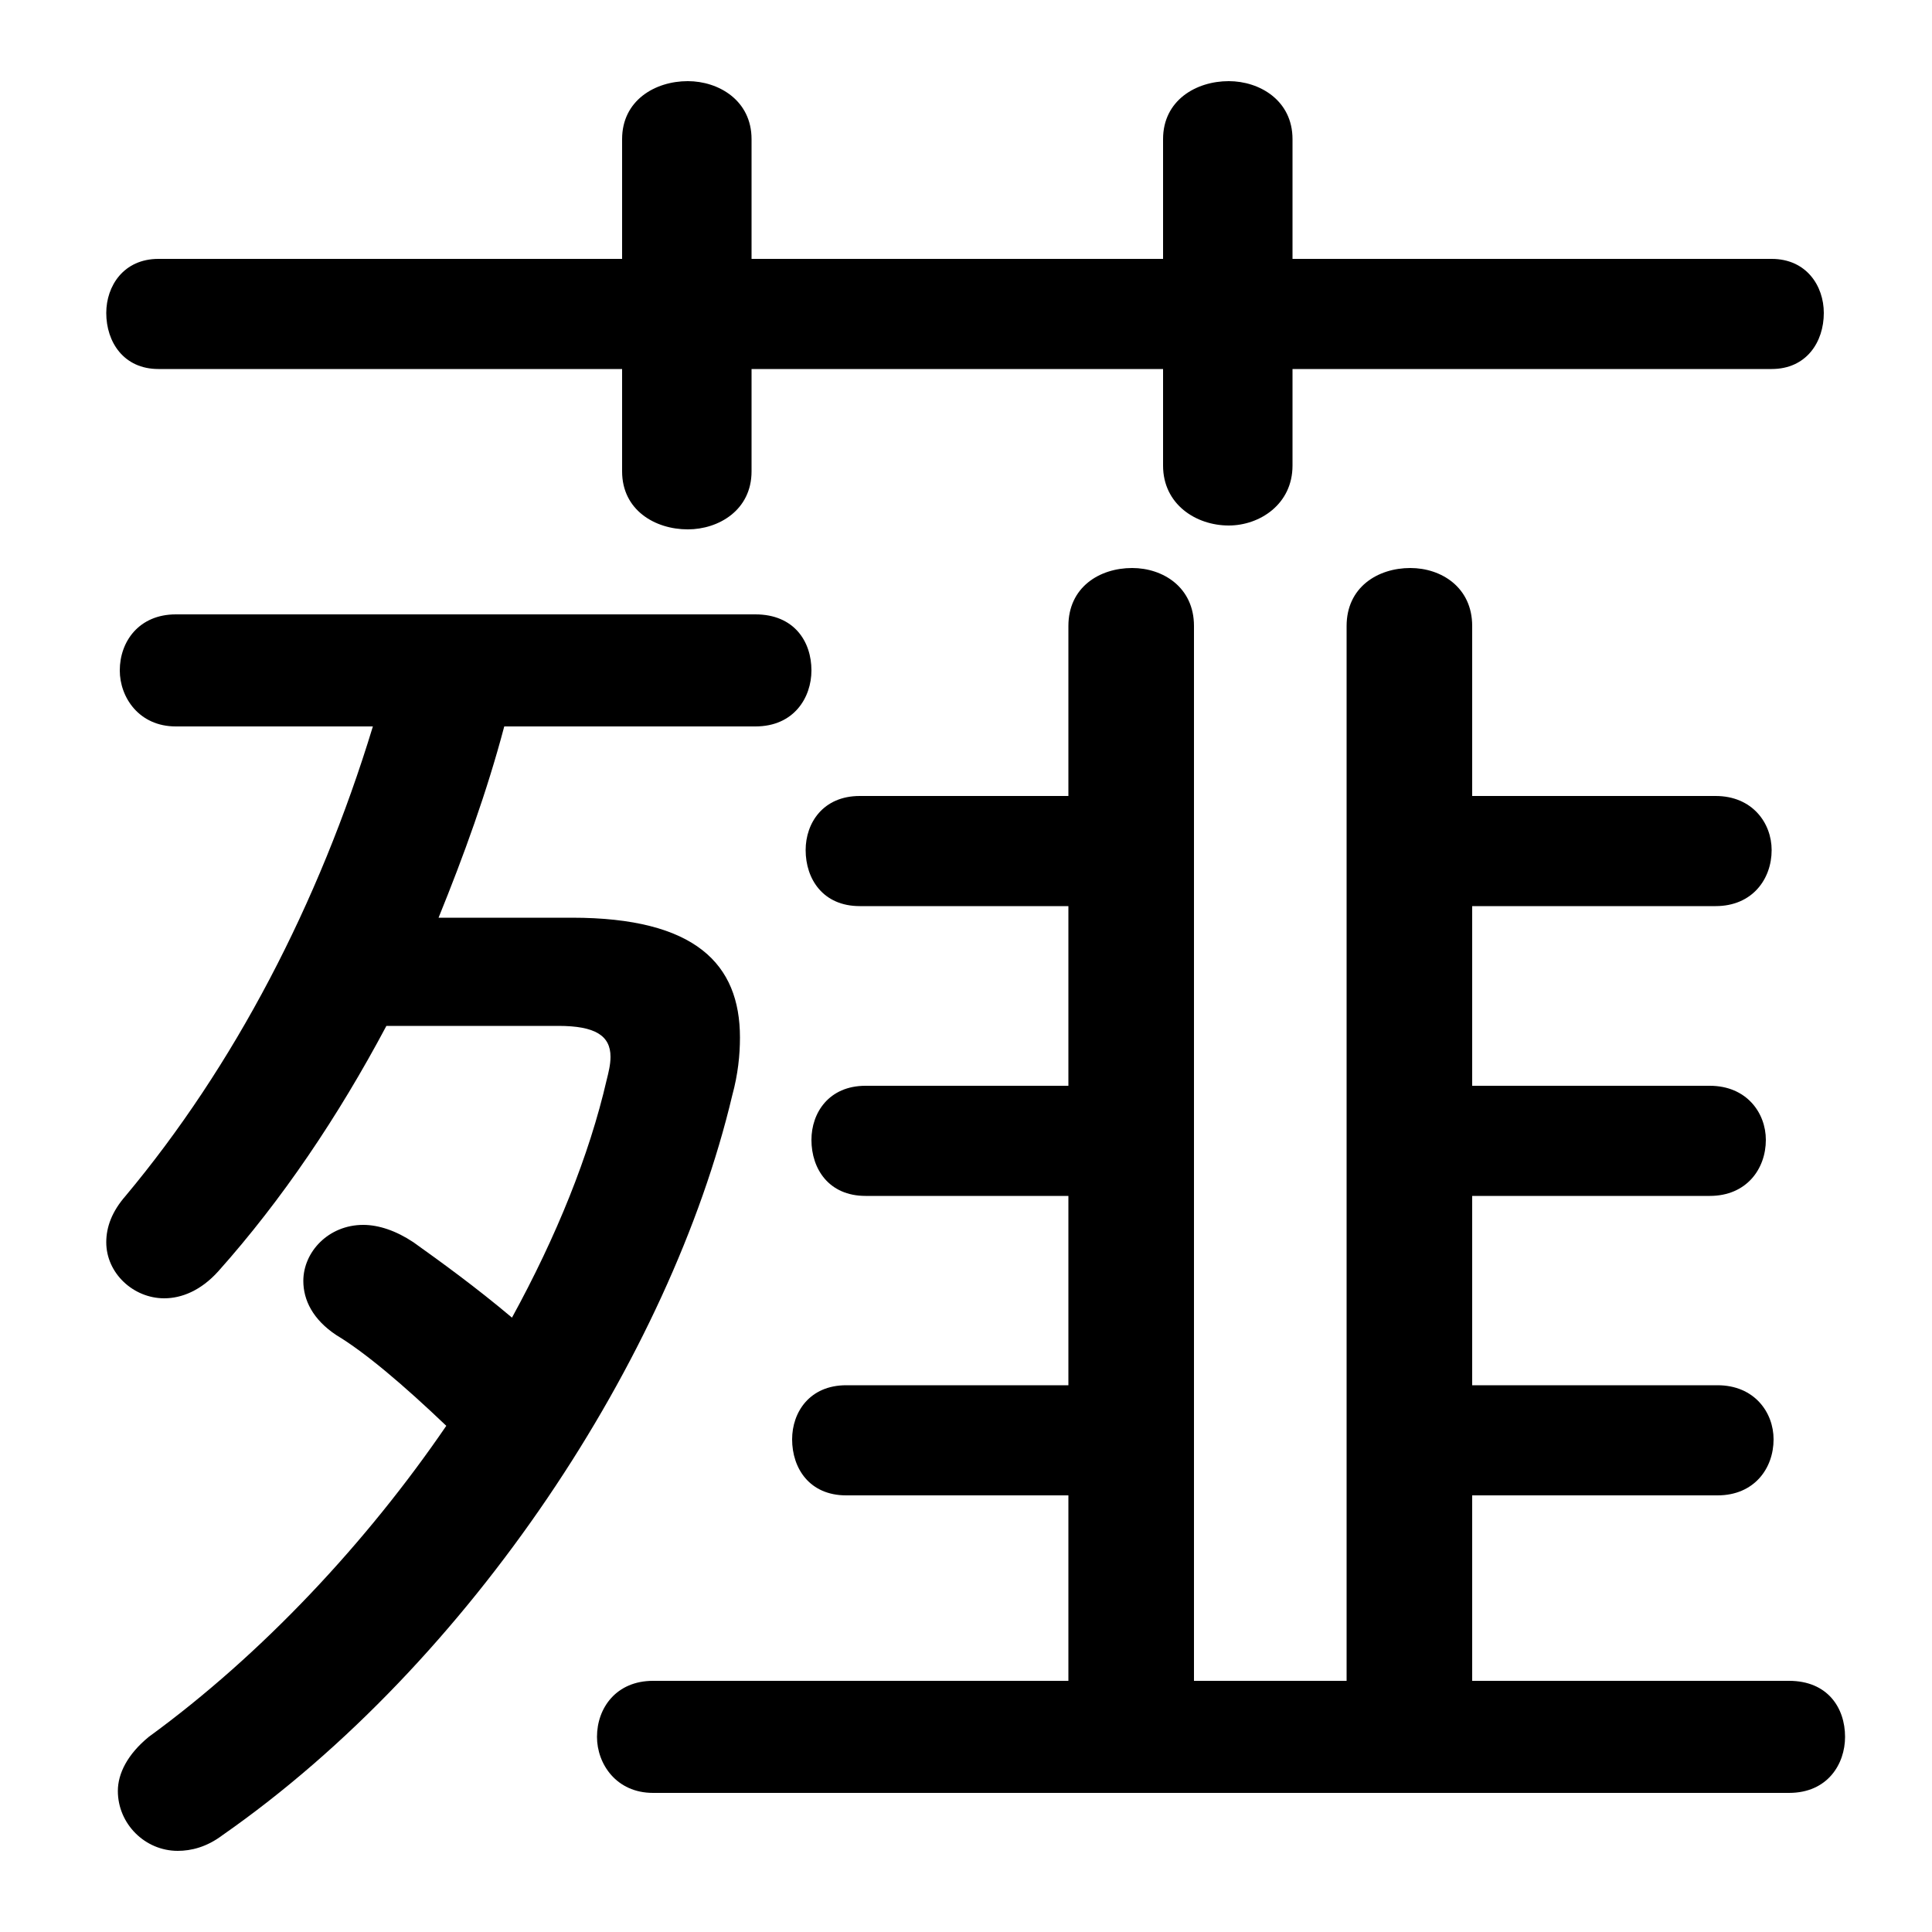 <svg xmlns="http://www.w3.org/2000/svg" viewBox="0 -44.0 50.0 50.0">
    <rect x="0" y="-44.0" width="50.0" height="50.0" fill="#808080" stroke="none"/>
    <g transform="scale(1, -1)">
        <!-- ボディの枠 -->
        <rect x="0" y="-6.0" width="50.0" height="50.0"
            stroke="white" fill="white"/>
        <!-- グリフ座標系の原点 -->
        <circle cx="0" cy="0" r="5" fill="white"/>
        <!-- グリフのアウトライン -->
        <g style="fill:black;stroke:#000000;stroke-width:0;stroke-linecap:round;stroke-linejoin:round;">
        <path d="M 11.35 20.25 C 12.0 21.85 12.6 23.5 13.05 25.2 L 19.55 25.2 C 20.55 25.2 21.0 25.95 21.0 26.65 C 21.0 27.4 20.55 28.1 19.55 28.1 L 4.55 28.1 C 3.6 28.1 3.1 27.4 3.1 26.65 C 3.1 25.95 3.6 25.2 4.55 25.2 L 9.65 25.2 C 8.25 20.6 6.05 16.4 3.25 13.05 C 2.9 12.65 2.75 12.25 2.75 11.85 C 2.75 11.05 3.45 10.4 4.25 10.4 C 4.7 10.4 5.2 10.6 5.65 11.1 C 7.3 12.95 8.75 15.1 10.0 17.45 L 14.45 17.45 C 15.4 17.45 15.8 17.2 15.8 16.65 C 15.8 16.45 15.75 16.25 15.7 16.05 C 15.25 14.1 14.4 12.0 13.25 9.9 C 12.3 10.7 11.4 11.35 10.7 11.85 C 10.25 12.15 9.8 12.3 9.4 12.3 C 8.5 12.3 7.85 11.6 7.85 10.85 C 7.85 10.35 8.1 9.85 8.7 9.45 C 9.45 9.0 10.45 8.15 11.55 7.1 C 9.5 4.1 6.8 1.2 3.85 -0.95 C 3.3 -1.4 3.05 -1.9 3.05 -2.35 C 3.05 -3.2 3.75 -3.9 4.6 -3.9 C 4.95 -3.9 5.35 -3.8 5.75 -3.5 C 12.2 1.0 17.35 8.9 18.95 15.65 C 19.1 16.2 19.15 16.7 19.15 17.15 C 19.15 19.05 18.0 20.25 14.8 20.25 Z M 38.1 0.5 L 38.1 5.3 L 44.45 5.3 C 45.4 5.3 45.9 6.0 45.9 6.75 C 45.9 7.45 45.4 8.15 44.45 8.15 L 38.1 8.15 L 38.1 13.05 L 44.25 13.05 C 45.2 13.05 45.7 13.75 45.7 14.5 C 45.7 15.2 45.2 15.9 44.25 15.9 L 38.1 15.9 L 38.1 20.55 L 44.4 20.55 C 45.35 20.55 45.85 21.25 45.85 22.0 C 45.85 22.7 45.35 23.4 44.4 23.4 L 38.1 23.4 L 38.1 27.8 C 38.1 28.8 37.3 29.3 36.5 29.3 C 35.65 29.3 34.85 28.8 34.85 27.8 L 34.85 0.5 L 30.9 0.5 L 30.9 27.8 C 30.9 28.8 30.1 29.3 29.3 29.3 C 28.45 29.3 27.65 28.8 27.65 27.8 L 27.65 23.4 L 22.25 23.4 C 21.3 23.4 20.85 22.7 20.85 22.0 C 20.85 21.25 21.3 20.55 22.25 20.55 L 27.65 20.55 L 27.65 15.9 L 22.4 15.9 C 21.45 15.9 21.0 15.2 21.0 14.5 C 21.0 13.75 21.45 13.05 22.4 13.05 L 27.65 13.05 L 27.65 8.15 L 21.9 8.15 C 20.95 8.15 20.5 7.45 20.5 6.75 C 20.5 6.0 20.95 5.3 21.9 5.3 L 27.65 5.3 L 27.65 0.5 L 16.9 0.5 C 15.95 0.5 15.45 -0.2 15.45 -0.95 C 15.45 -1.65 15.95 -2.4 16.9 -2.4 L 46.3 -2.4 C 47.3 -2.4 47.75 -1.65 47.75 -0.95 C 47.75 -0.2 47.3 0.5 46.3 0.5 Z M 30.1 37.3 L 19.45 37.3 L 19.45 40.4 C 19.45 41.4 18.6 41.9 17.8 41.9 C 16.95 41.9 16.1 41.4 16.1 40.4 L 16.1 37.3 L 4.1 37.3 C 3.2 37.3 2.75 36.6 2.75 35.9 C 2.75 35.15 3.2 34.45 4.1 34.45 L 16.1 34.45 L 16.1 31.8 C 16.1 30.8 16.95 30.3 17.8 30.3 C 18.6 30.3 19.45 30.8 19.45 31.8 L 19.45 34.45 L 30.1 34.45 L 30.1 31.95 C 30.1 30.95 30.95 30.4 31.8 30.4 C 32.6 30.4 33.45 30.95 33.45 31.95 L 33.45 34.45 L 45.85 34.45 C 46.75 34.45 47.2 35.15 47.2 35.9 C 47.2 36.6 46.75 37.3 45.85 37.3 L 33.45 37.3 L 33.45 40.4 C 33.45 41.4 32.6 41.9 31.8 41.9 C 30.95 41.9 30.1 41.4 30.1 40.4 Z"/>
    </g>
    </g>
</svg>
